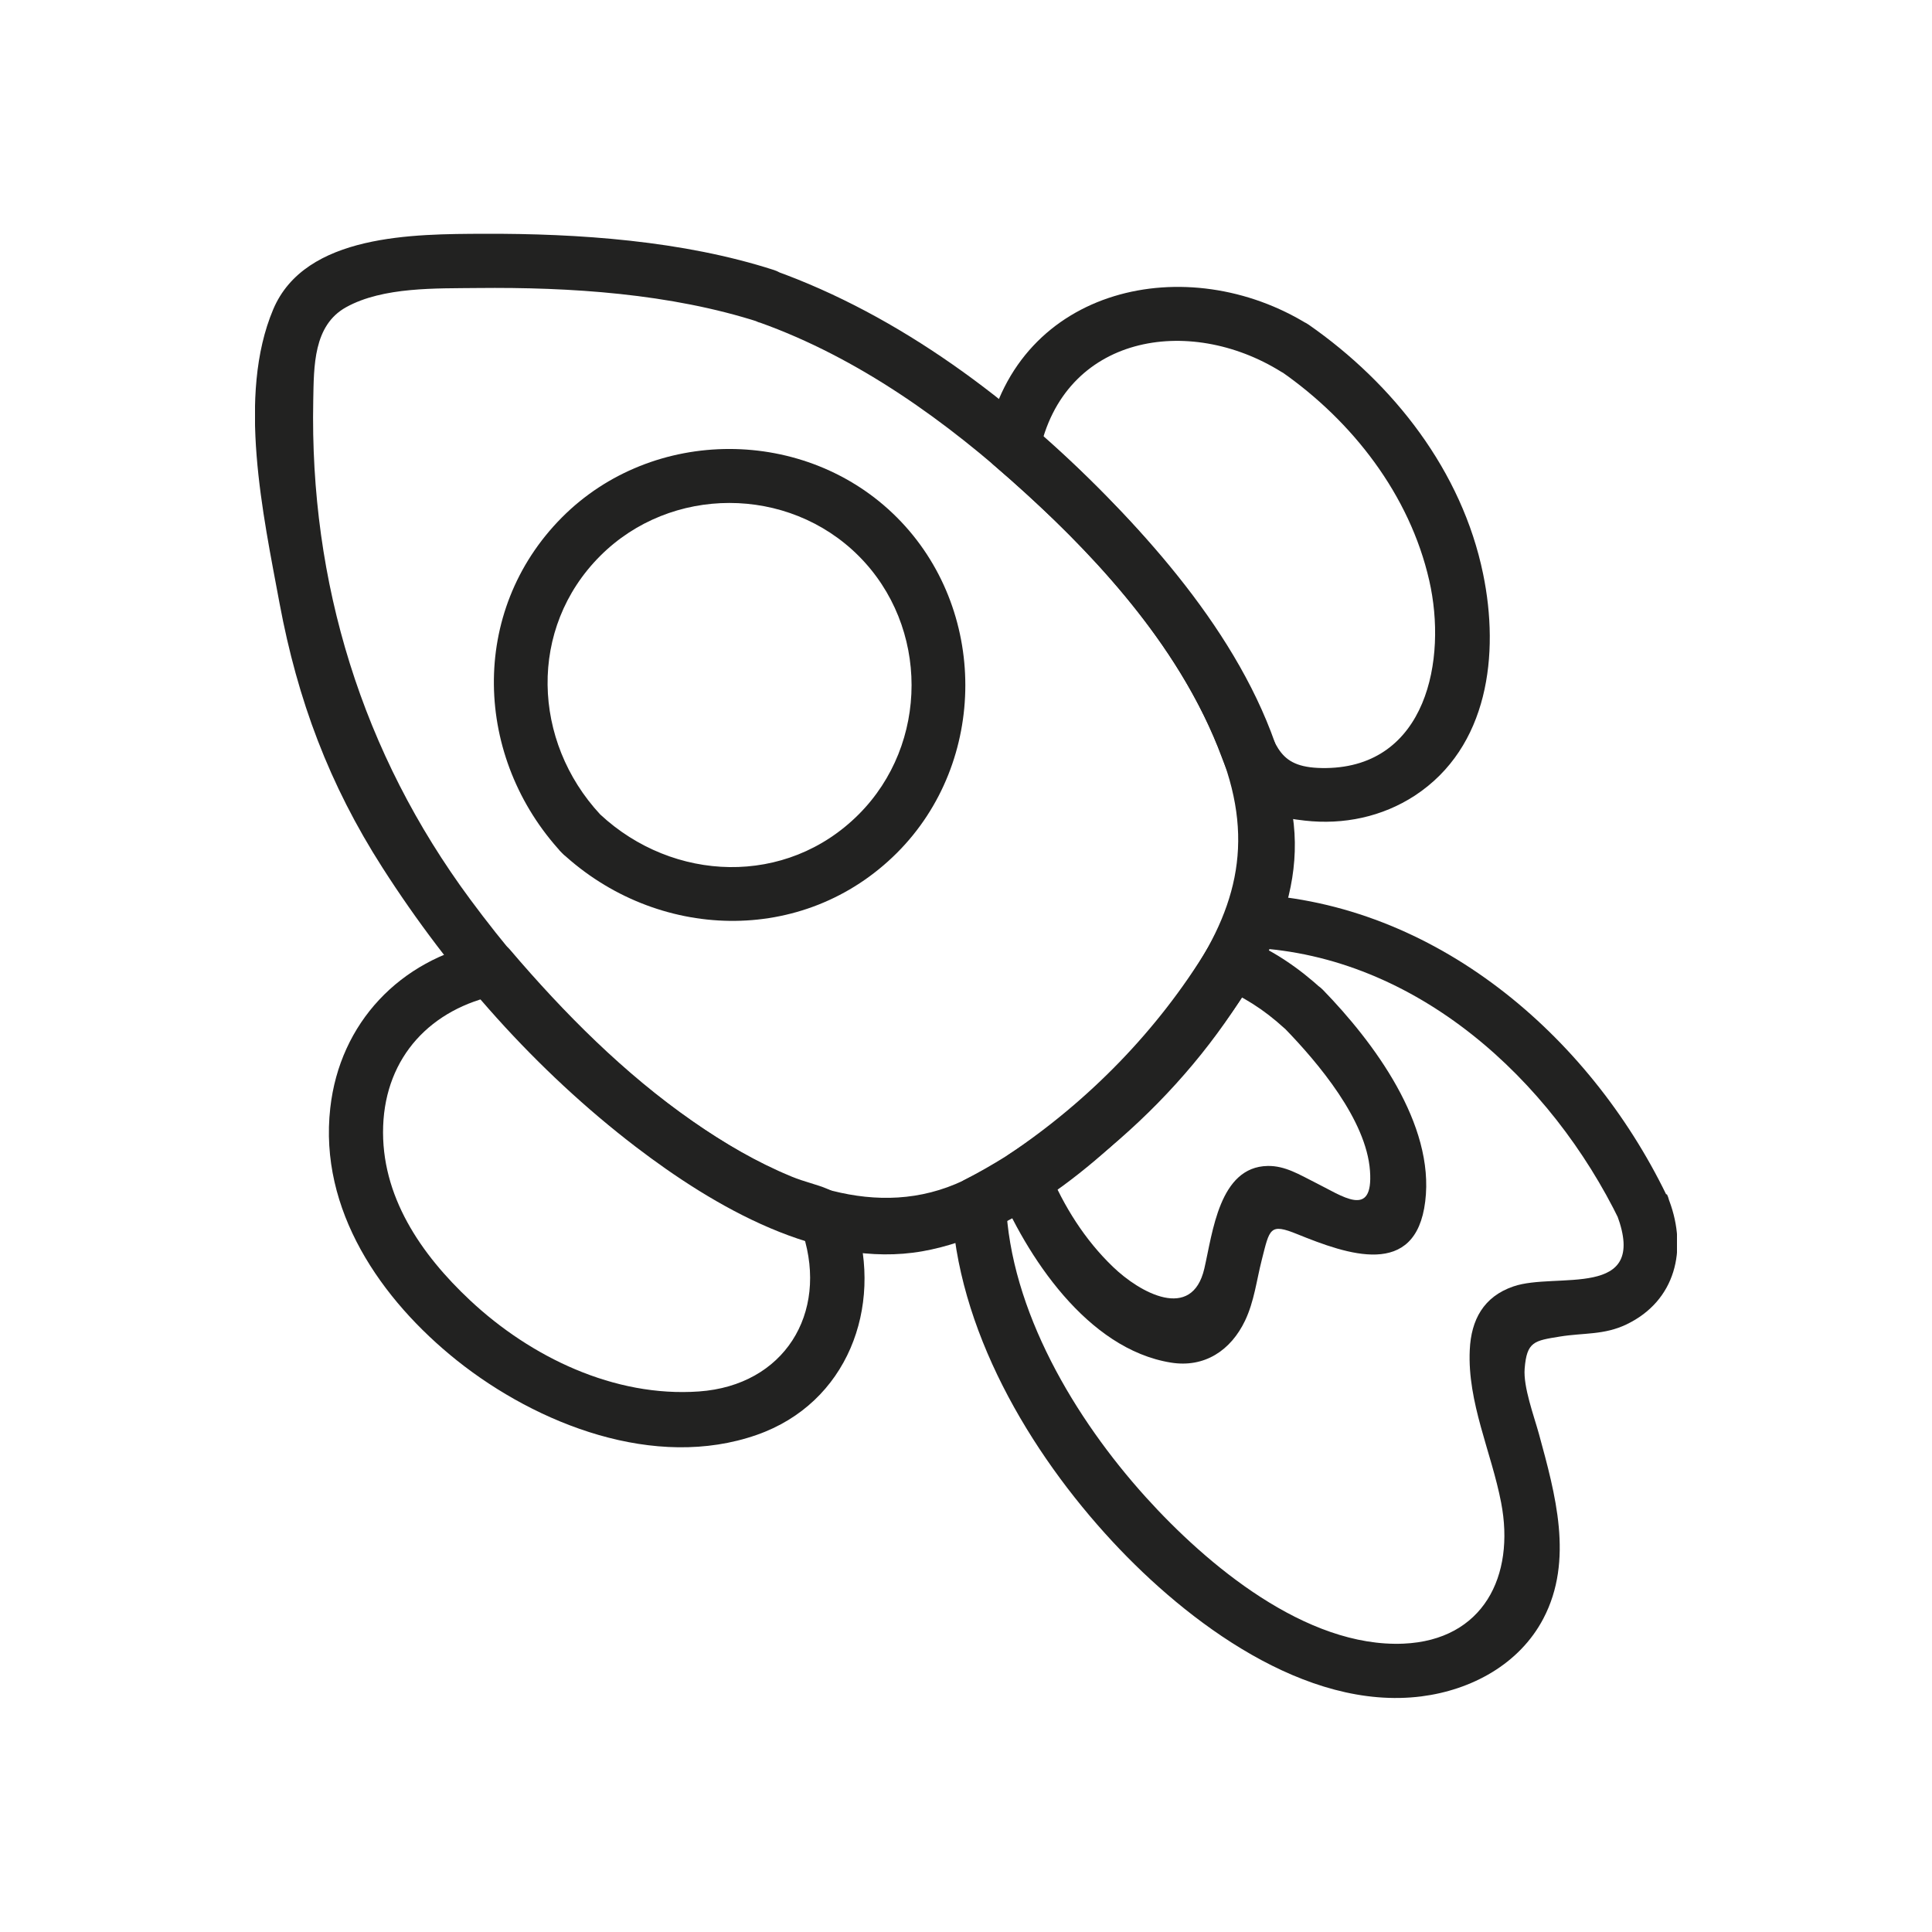 <svg width="2000" height="2000" viewBox="0 0 2000 2000" fill="none" xmlns="http://www.w3.org/2000/svg">
<g clip-path="url(#clip0_157_272)">
<path d="M882.645 1256.24C870.9 1228.42 846.03 1228.94 819.606 1218.05C783.509 1203.19 749.486 1183.32 717.535 1161.03C646.033 1111.27 584.203 1049.07 527.9 983.068C521.164 975.293 509.938 973.91 500.612 975.811C414.085 993.435 351.737 1058.92 341.892 1147.04C329.975 1252.44 394.223 1345.39 473.151 1408.46C556.052 1474.46 677.984 1522.32 783.509 1485.35C877.118 1452.52 914.25 1353.52 885.408 1262.8C874.527 1228.42 820.297 1243.11 831.35 1277.66C857.429 1359.91 811.661 1434.2 723.579 1440.43C636.016 1446.65 549.316 1404.83 486.622 1346.09C435.846 1298.57 394.05 1237.92 396.641 1165.7C399.232 1093.82 446.209 1044.06 515.638 1029.89L488.35 1022.64C539.99 1083.11 596.12 1139.61 659.677 1187.64C688.174 1209.24 718.053 1229.46 749.659 1246.56C760.366 1252.26 830.659 1275.42 834.459 1284.4C848.448 1317.58 896.807 1288.89 882.99 1256.07L882.645 1256.24Z" fill="#222221"/>
<path d="M621.336 843.114C551.043 767.435 546.38 650.46 621.336 575.472C694.392 502.385 815.806 502.385 888.862 575.472C961.918 648.56 961.918 770.026 888.862 843.114C813.907 918.102 696.983 913.436 621.336 843.114C594.911 818.578 555.188 858.146 581.613 882.854C679.366 973.738 831.523 979.785 928.585 882.854C1022.88 788.514 1022.88 630.245 928.585 535.732C834.286 441.22 675.739 441.047 581.613 535.732C485.068 633.009 490.595 784.713 581.613 882.854C606.31 909.462 645.861 869.55 621.336 843.114Z" fill="#222221"/>
<path d="M1354.66 336.167C1229.44 258.242 1053.63 296.081 1021.5 454.178C1019.6 463.508 1020.98 474.739 1028.76 481.478C1124.61 563.895 1220.29 663.764 1265.02 784.54C1282.12 830.673 1299.22 843.804 1350.86 849.506C1390.58 853.998 1430.82 845.705 1464.67 823.589C1541.01 773.481 1552.41 677.068 1535.31 594.132C1513.38 487.525 1442.57 397.332 1354.83 336.167C1325.12 315.433 1296.97 364.158 1326.51 384.719C1400.08 436.036 1459.32 512.233 1479.53 600.871C1498.35 683.116 1476.59 793.524 1372.97 795.079C1322.19 795.77 1322.36 772.79 1304.05 733.05C1286.96 695.902 1265.71 660.827 1241.88 627.825C1192.14 558.712 1132.9 497.547 1068.48 442.083L1075.73 469.383C1100.78 346.361 1230.83 325.282 1326.33 384.892C1357.08 404.071 1385.23 355.519 1354.66 336.34V336.167Z" fill="#222221"/>
<path d="M1724.95 1236.71C1644.29 1070.84 1485.23 935.206 1295.94 925.703C1286.96 925.184 1275.56 931.232 1271.76 939.525C1218.22 1057.71 1113.73 1162.07 998.878 1221.16C990.415 1225.48 984.543 1236.02 985.061 1245.35C990.07 1375.28 1065.54 1503.14 1151.9 1596.1C1228.75 1678.86 1351.38 1771.3 1471.41 1756.1C1523.05 1749.53 1572.79 1722.92 1597.66 1675.58C1629.44 1615.11 1609.92 1546.17 1593.17 1484.66C1587.99 1465.82 1576.76 1435.76 1578.32 1416.75C1580.56 1388.76 1588.16 1387.9 1614.93 1383.58C1639.28 1379.6 1660.53 1382.2 1683.84 1370.97C1734.79 1346.43 1746.88 1293.39 1728.06 1243.11C1715.62 1209.59 1661.22 1224.1 1674 1257.96C1706.99 1346.26 1610.79 1316.37 1566.57 1331.74C1535.83 1342.28 1522.88 1366.3 1521.5 1397.4C1518.9 1451.66 1543.95 1503.32 1553.97 1555.5C1568.65 1631.52 1535.49 1697.87 1452.93 1701.5C1351.9 1705.82 1249.48 1619.95 1186.09 1549.8C1113.04 1468.93 1045.68 1356.62 1041.36 1245.01C1036.7 1253.13 1032.04 1261.25 1027.55 1269.2C1150 1206.13 1263.47 1093.48 1320.63 967.344C1312.52 972.009 1304.4 976.674 1296.46 981.166C1466.4 989.805 1605.43 1117.15 1676.93 1264.36C1692.65 1296.84 1741.18 1268.33 1725.47 1236.02L1724.95 1236.71Z" fill="#222221"/>
<path d="M1369.51 1024.88C1344.81 1002.25 1319.42 984.795 1288.51 971.664C1274.35 965.616 1258.8 967.344 1250.17 981.685C1198.53 1066.52 1127.2 1139.44 1044.82 1194.73C1035.49 1200.95 1027.03 1214.77 1031.86 1226.52C1062.43 1300.47 1125.47 1396.54 1212 1410.53C1246.89 1416.24 1274.18 1397.92 1288.86 1367.16C1298.35 1347.29 1300.77 1325.52 1306.13 1304.44C1314.42 1271.79 1314.24 1265.91 1343.09 1277.66C1394.73 1298.57 1465.54 1323.97 1475.38 1243.8C1485.4 1163.63 1422.01 1078.79 1369.51 1024.71C1344.29 998.791 1304.74 1038.36 1329.79 1064.45C1364.5 1100.21 1414.41 1159.31 1418.21 1212.01C1421.84 1262.29 1389.72 1238.1 1361.05 1223.93C1345.5 1216.15 1330.31 1206.65 1312.34 1206.99C1262.09 1207.86 1255.35 1276.11 1246.71 1313.26C1233.93 1368.2 1180.05 1338.31 1152.24 1311.53C1123.05 1283.54 1101.12 1248.64 1085.75 1211.49C1081.43 1222.03 1077.11 1232.57 1072.8 1243.28C1163.3 1182.46 1241.53 1103.5 1298.18 1010.02C1285.4 1013.3 1272.62 1016.76 1259.84 1020.04C1286.78 1031.45 1307.85 1044.58 1329.61 1064.45C1356.21 1088.81 1396.11 1049.24 1369.34 1024.71L1369.51 1024.88Z" fill="#222221"/>
<path d="M786.099 333.748C888.343 370.205 980.57 436.554 1060.19 509.123C1143.09 584.629 1223.74 675.513 1264.33 781.947C1299.74 874.559 1279.01 945.746 1222.71 1024.19C1165.71 1103.5 1086.79 1179.52 997.841 1221.85C907.341 1265.05 813.56 1224.1 734.805 1172.96C638.088 1110.06 555.015 1023.33 486.794 931.059C374.879 779.874 320.476 603.289 324.275 414.437C324.966 379.19 324.275 336.858 358.299 318.024C396.64 296.772 451.907 298.673 494.221 298.154C590.247 297.117 694.218 303.856 786.272 333.575C820.641 344.633 835.494 290.552 801.125 279.494C706.826 249.084 598.883 241.654 500.611 242C429.282 242.345 315.985 241.827 282.825 320.27C245.174 409.427 272.462 533.312 289.388 624.542C308.04 724.583 340.683 812.012 395.949 898.23C466.069 1007.77 554.842 1108.16 658.295 1187.3C738.604 1248.63 849.311 1313.95 955.009 1295.29C1057.94 1276.97 1152.07 1191.96 1219.43 1116.97C1283.5 1045.44 1349.99 954.212 1339.29 853.134C1325.3 721.991 1234.62 604.499 1145.33 513.442C1048.79 414.956 931.693 326.491 800.952 279.839C766.929 267.744 752.248 321.998 786.099 333.92V333.748Z" fill="#222221"/>
</g>
<defs>
<clipPath id="clip0_157_272">
<rect width="1472" height="1516" fill="white" transform="translate(264 242)"/>
</clipPath>
</defs>
</svg>
